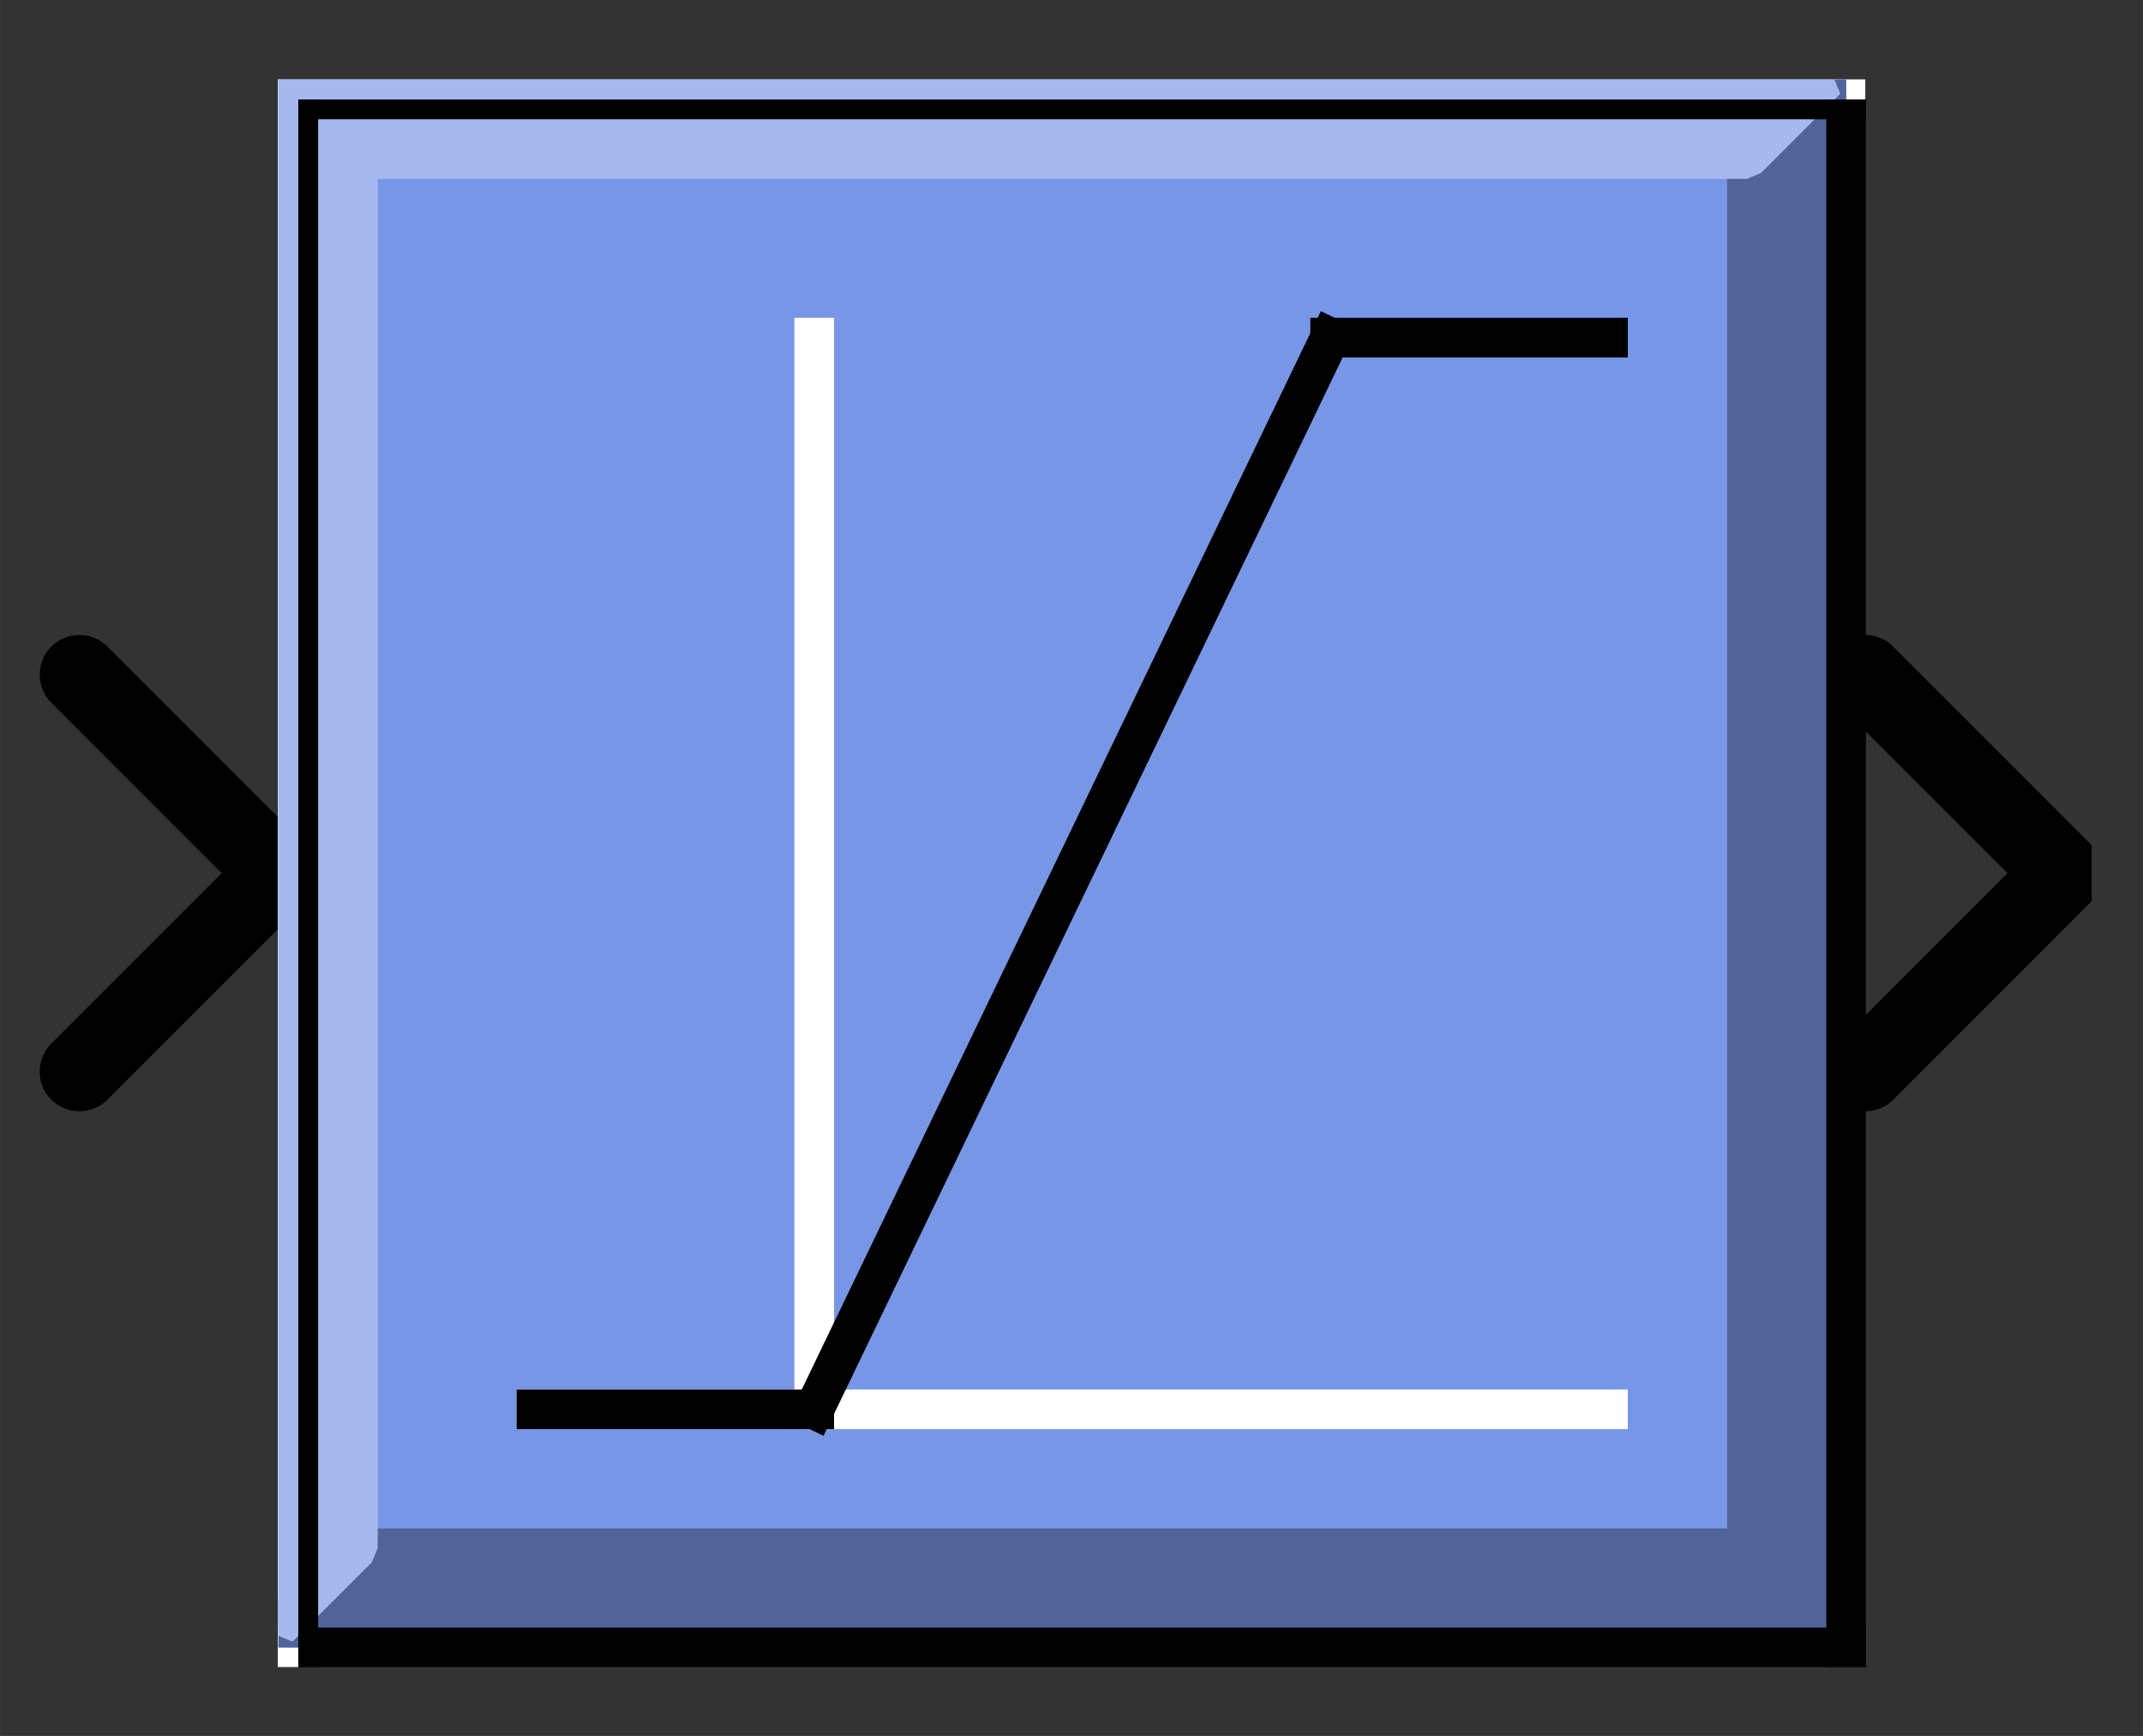 <?xml version="1.0" encoding="UTF-8"?><svg width="52.917mm" height="42.862mm" viewBox="0 0 200 162" xmlns="http://www.w3.org/2000/svg" xmlns:xlink="http://www.w3.org/1999/xlink"><rect x="0" y="0" width="200" height="162" fill="#333333" stroke="none"/><g fill="none" stroke="black" stroke-width="1" fill-rule="evenodd" stroke-linecap="square" stroke-linejoin="bevel"><g clip-path="none" fill="none" opacity="1" stroke="none" stroke-opacity="0" transform="matrix(1,0,0,1,0,0)"><path d="M0,0 L200,0 L200,162 L0,162 L0,0 z" fill-rule="evenodd" vector-effect="none"/></g><defs><clipPath id="clip3"><path d="M-47,-22 L7,-22 L7,22 L-47,22 L-47,-22 z"/></clipPath></defs><g clip-path="url(#clip3)" fill="none" opacity="1" stroke="#000000" stroke-linecap="round" stroke-linejoin="miter" stroke-miterlimit="2" stroke-opacity="1" stroke-width="2" transform="matrix(3.704,0,0,3.704,174.074,81.481)"><path d="M0,-5 L5,0 L0,5" fill-rule="evenodd" vector-effect="none"/></g><defs><clipPath id="clip6"><path d="M7,22 L-47,22 L-47,-22 L7,-22 L7,22 z"/></clipPath></defs><g clip-path="url(#clip6)" fill="none" opacity="1" stroke="#000000" stroke-linecap="round" stroke-linejoin="miter" stroke-miterlimit="2" stroke-opacity="1" stroke-width="2" transform="matrix(-3.704,0,0,-3.704,25.926,81.481)"><path d="M5,-5 L0,0 L5,5" fill-rule="evenodd" vector-effect="none"/></g><defs><clipPath id="clip9"><path d="M-7,-2 L47,-2 L47,42 L-7,42 L-7,-2 z"/></clipPath></defs><g clip-path="url(#clip9)" fill="#ffffff" fill-opacity="1" opacity="1" stroke="none" stroke-opacity="0" transform="matrix(3.704,0,0,3.704,25.926,7.407)"><path d="M0,0 L40,0 L40,40 L0,40 L0,0 z" fill-rule="evenodd" vector-effect="none"/></g><defs><clipPath id="clip13"><path d="M200,90 L240,90 L240,130 L200,130 L200,90 z"/></clipPath></defs><g clip-path="url(#clip13)" fill="#7896e6" fill-opacity="1" opacity="1" stroke="#7896e6" stroke-linecap="square" stroke-linejoin="bevel" stroke-opacity="1" stroke-width="1" transform="matrix(3.704,0,0,3.704,-714.815,-325.926)"><path d="M200,129 L239,129 L239,90 L200,90 L200,129 z" fill-rule="evenodd" vector-effect="none"/></g><defs><clipPath id="clip14"><path d="M200,90 L240,90 L240,130 L200,130 L200,90 z"/></clipPath></defs><g clip-path="url(#clip14)" fill="#506499" fill-opacity="1" opacity="1" stroke="#506499" stroke-linecap="square" stroke-linejoin="bevel" stroke-opacity="1" stroke-width="1" transform="matrix(3.704,0,0,3.704,-714.815,-325.926)"><path d="M200,129 L239,129 L239,90 L237,92 L237,127 L202,127 L200,129 z" fill-rule="evenodd" vector-effect="none"/></g><defs><clipPath id="clip15"><path d="M200,90 L240,90 L240,130 L200,130 L200,90 z"/></clipPath></defs><g clip-path="url(#clip15)" fill="#a5b9ee" fill-opacity="1" opacity="1" stroke="#a5b9ee" stroke-linecap="square" stroke-linejoin="bevel" stroke-opacity="1" stroke-width="1" transform="matrix(3.704,0,0,3.704,-714.815,-325.926)"><path d="M200,129 L200,90 L239,90 L237,92 L202,92 L202,127 L200,129 z" fill-rule="evenodd" vector-effect="none"/></g><defs><clipPath id="clip16"><path d="M200,90 L240,90 L240,130 L200,130 L200,90 z"/></clipPath></defs><g clip-path="url(#clip16)" fill="#a5b9ee" fill-opacity="1" opacity="1" stroke="#ffffff" stroke-linecap="square" stroke-linejoin="bevel" stroke-opacity="1" stroke-width="1" transform="matrix(3.704,0,0,3.704,-712.963,-324.074)"><polyline fill="none" points="206,123 233,123" vector-effect="none"/></g><defs><clipPath id="clip17"><path d="M200,90 L240,90 L240,130 L200,130 L200,90 z"/></clipPath></defs><g clip-path="url(#clip17)" fill="#a5b9ee" fill-opacity="1" opacity="1" stroke="#ffffff" stroke-linecap="square" stroke-linejoin="bevel" stroke-opacity="1" stroke-width="1" transform="matrix(3.704,0,0,3.704,-712.963,-324.074)"><polyline fill="none" points="213,123 213,96" vector-effect="none"/></g><defs><clipPath id="clip18"><path d="M200,90 L240,90 L240,130 L200,130 L200,90 z"/></clipPath></defs><g clip-path="url(#clip18)" fill="#a5b9ee" fill-opacity="1" opacity="1" stroke="#000000" stroke-linecap="square" stroke-linejoin="bevel" stroke-opacity="1" stroke-width="1" transform="matrix(3.704,0,0,3.704,-712.963,-324.074)"><polyline fill="none" points="206,123 213,123" vector-effect="none"/></g><defs><clipPath id="clip19"><path d="M200,90 L240,90 L240,130 L200,130 L200,90 z"/></clipPath></defs><g clip-path="url(#clip19)" fill="#a5b9ee" fill-opacity="1" opacity="1" stroke="#000000" stroke-linecap="square" stroke-linejoin="bevel" stroke-opacity="1" stroke-width="1" transform="matrix(3.704,0,0,3.704,-712.963,-324.074)"><polyline fill="none" points="213,123 226,96" vector-effect="none"/></g><defs><clipPath id="clip20"><path d="M200,90 L240,90 L240,130 L200,130 L200,90 z"/></clipPath></defs><g clip-path="url(#clip20)" fill="#a5b9ee" fill-opacity="1" opacity="1" stroke="#000000" stroke-linecap="square" stroke-linejoin="bevel" stroke-opacity="1" stroke-width="1" transform="matrix(3.704,0,0,3.704,-712.963,-324.074)"><polyline fill="none" points="226,96 233,96" vector-effect="none"/></g><defs><clipPath id="clip21"><path d="M200,90 L240,90 L240,130 L200,130 L200,90 z"/></clipPath></defs><g clip-path="url(#clip21)" fill="#a5b9ee" fill-opacity="1" opacity="1" stroke="#000000" stroke-linecap="square" stroke-linejoin="bevel" stroke-opacity="1" stroke-width="1" transform="matrix(3.704,0,0,3.704,-712.963,-324.074)"><polyline fill="none" points="200,129 239,129" vector-effect="none"/></g><defs><clipPath id="clip22"><path d="M200,90 L240,90 L240,130 L200,130 L200,90 z"/></clipPath></defs><g clip-path="url(#clip22)" fill="#a5b9ee" fill-opacity="1" opacity="1" stroke="#000000" stroke-linecap="square" stroke-linejoin="bevel" stroke-opacity="1" stroke-width="1" transform="matrix(3.704,0,0,3.704,-712.963,-324.074)"><polyline fill="none" points="239,129 239,90" vector-effect="none"/></g><defs><clipPath id="clip23"><path d="M200,90 L240,90 L240,130 L200,130 L200,90 z"/></clipPath></defs><g clip-path="url(#clip23)" fill="#a5b9ee" fill-opacity="1" opacity="1" stroke="#000000" stroke-linecap="square" stroke-linejoin="bevel" stroke-opacity="1" stroke-width="1" transform="matrix(3.704,0,0,3.704,-712.963,-324.074)"><polyline fill="none" points="239,90 200,90" vector-effect="none"/></g><defs><clipPath id="clip24"><path d="M200,90 L240,90 L240,130 L200,130 L200,90 z"/></clipPath></defs><g clip-path="url(#clip24)" fill="#a5b9ee" fill-opacity="1" opacity="1" stroke="#000000" stroke-linecap="square" stroke-linejoin="bevel" stroke-opacity="1" stroke-width="1" transform="matrix(3.704,0,0,3.704,-712.963,-324.074)"><polyline fill="none" points="200,90 200,129" vector-effect="none"/></g><defs><clipPath id="clip29"><path d="M-7,-2 L47,-2 L47,42 L-7,42 L-7,-2 z"/></clipPath></defs><g clip-path="url(#clip29)" fill="none" opacity="1" stroke="none" stroke-opacity="0" transform="matrix(3.704,0,0,3.704,25.926,7.407)"><path d="M0,0 L40,0 L40,40 L0,40 L0,0 z" fill-rule="evenodd" vector-effect="none"/></g></g></svg>
